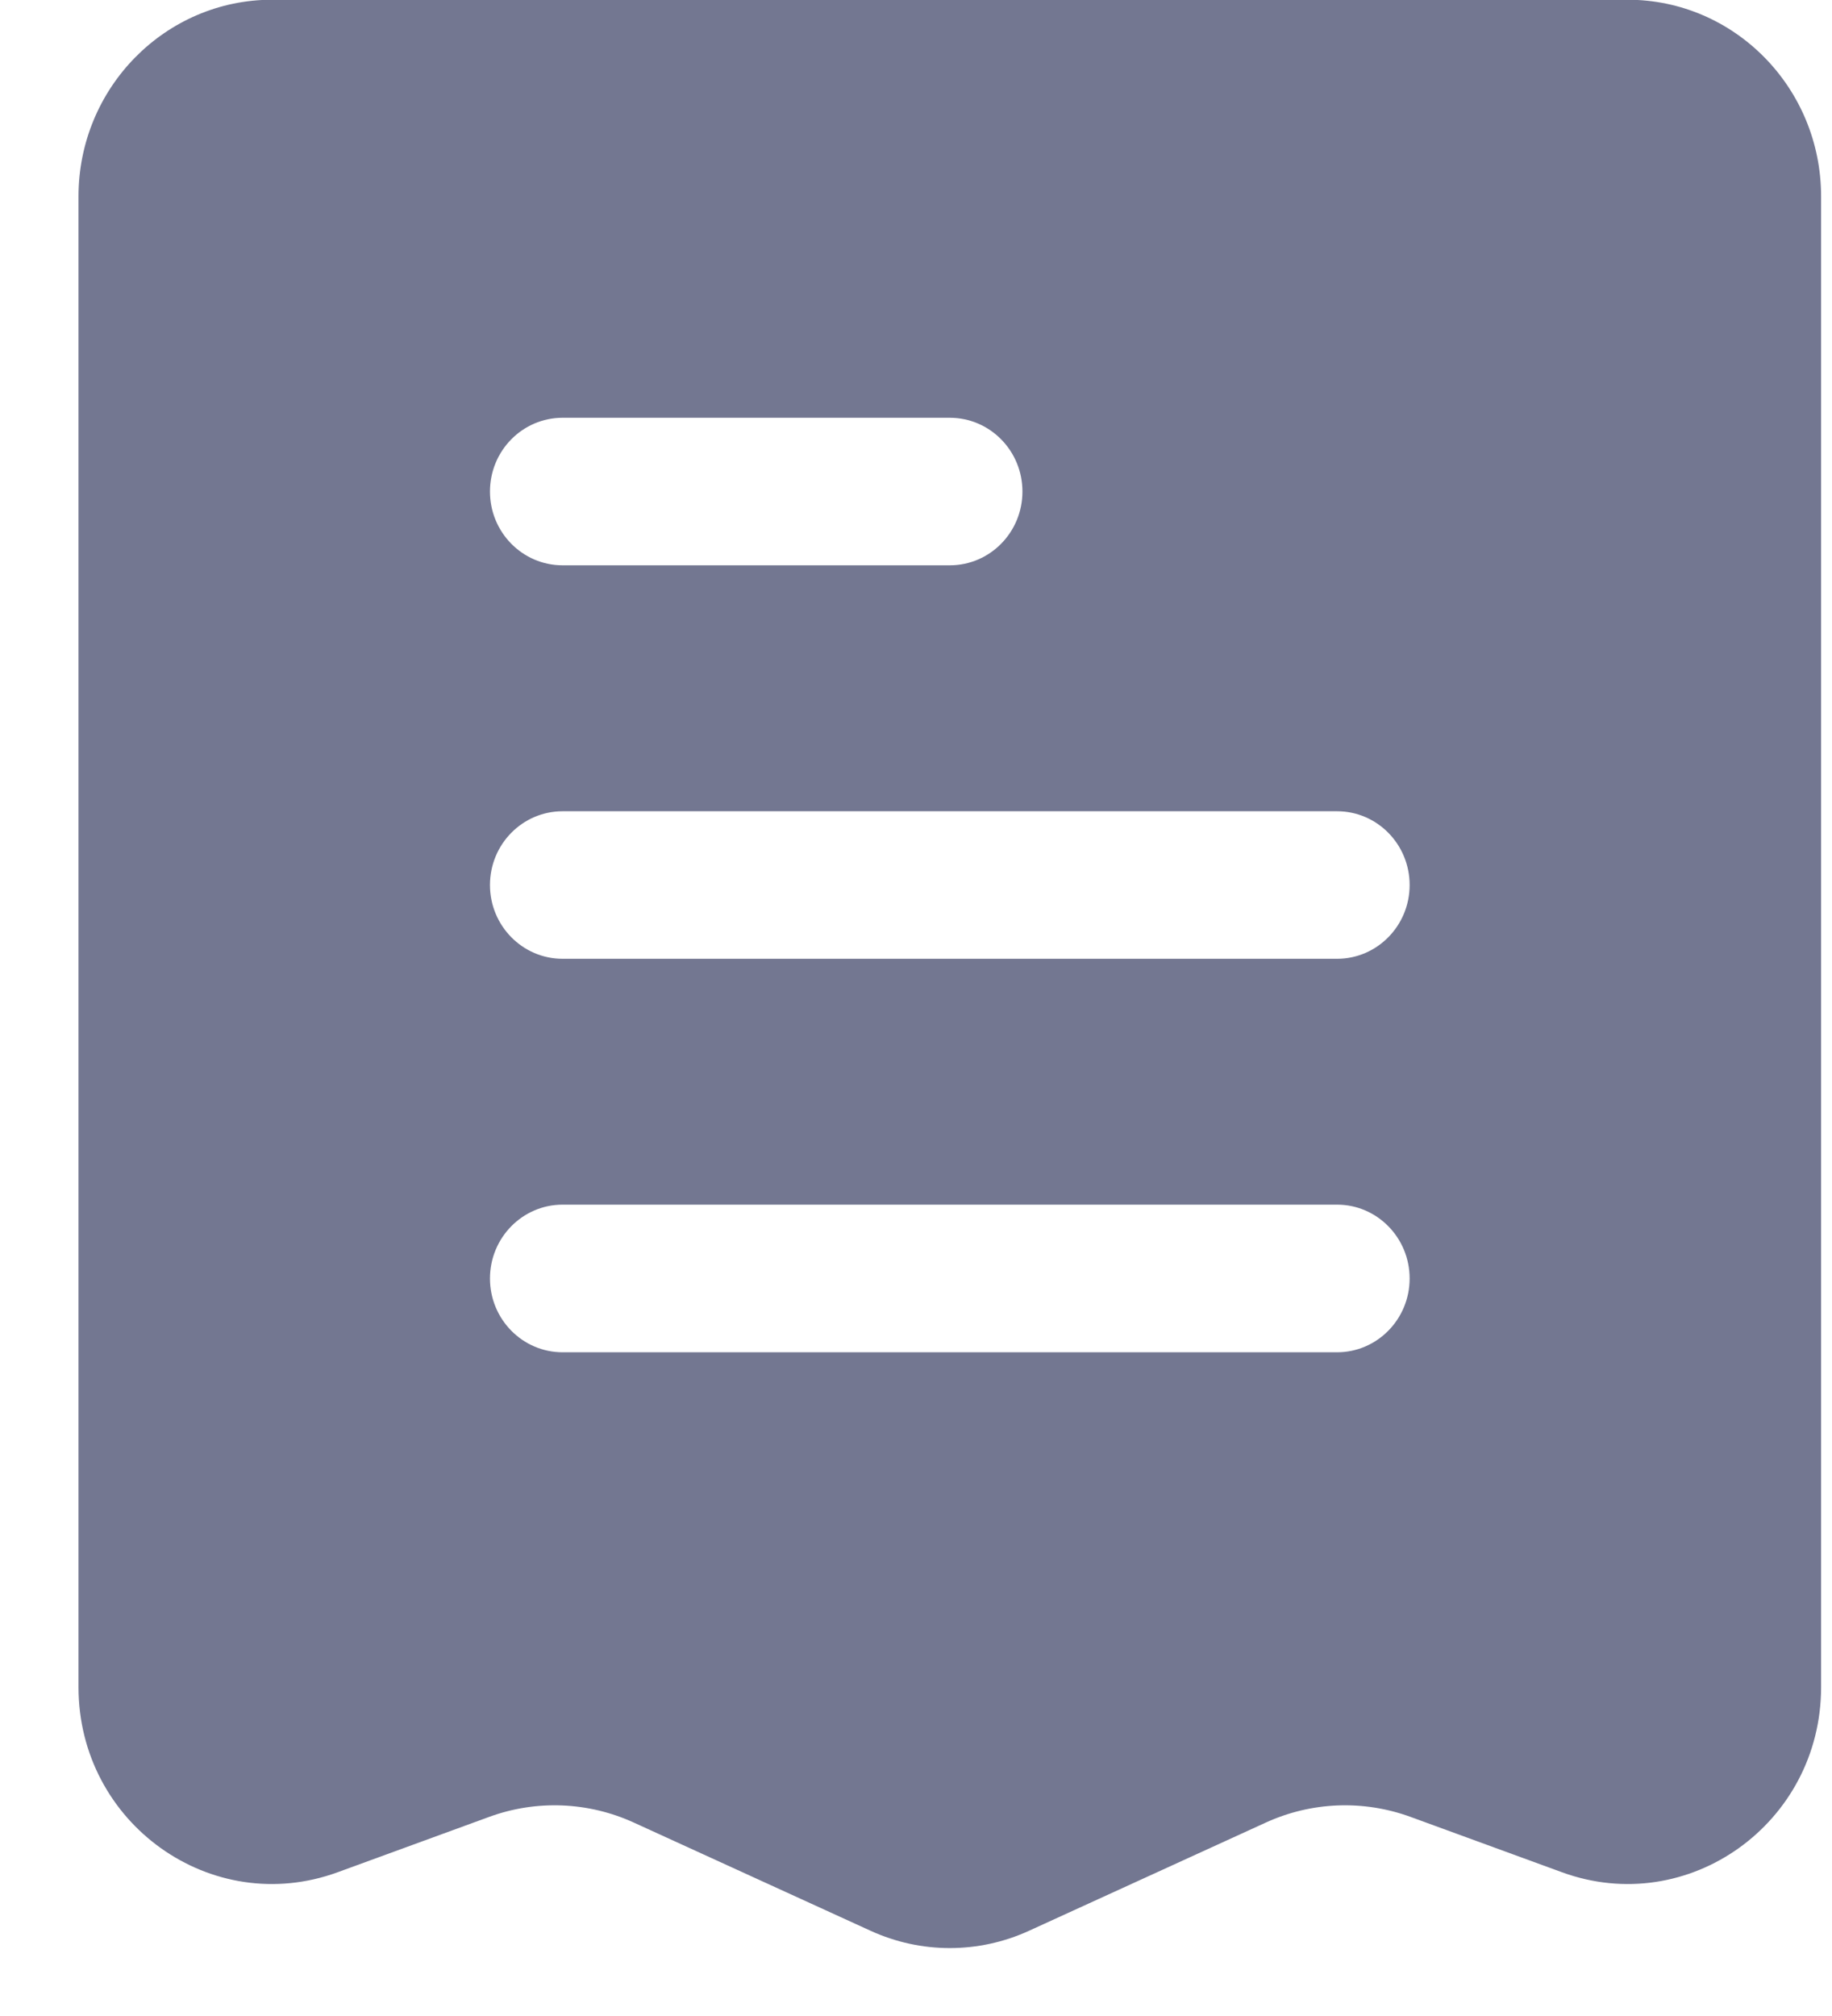 <svg width="20" height="22" viewBox="0 0 20 22" fill="none" xmlns="http://www.w3.org/2000/svg">
<path fill-rule="evenodd" clip-rule="evenodd" d="M2.971 -0.003H17.767C18.935 -0.003 19.881 0.958 19.881 2.144V18.411C19.881 19.898 18.429 20.935 17.051 20.431L15.401 19.828C14.885 19.639 14.317 19.661 13.817 19.89L11.236 21.069C10.685 21.322 10.053 21.322 9.502 21.069L6.921 19.89C6.421 19.661 5.853 19.639 5.338 19.828L3.687 20.431C2.309 20.935 0.857 19.898 0.857 18.411V2.144C0.857 0.958 1.804 -0.003 2.971 -0.003ZM6.142 4.559C5.704 4.559 5.349 4.919 5.349 5.364C5.349 5.809 5.704 6.169 6.142 6.169H10.369C10.807 6.169 11.162 5.809 11.162 5.364C11.162 4.919 10.807 4.559 10.369 4.559H6.142ZM6.142 8.853C5.704 8.853 5.349 9.213 5.349 9.658C5.349 10.102 5.704 10.463 6.142 10.463H14.597C15.034 10.463 15.389 10.102 15.389 9.658C15.389 9.213 15.034 8.853 14.597 8.853H6.142ZM6.142 13.146C5.704 13.146 5.349 13.507 5.349 13.952C5.349 14.396 5.704 14.757 6.142 14.757H14.597C15.034 14.757 15.389 14.396 15.389 13.952C15.389 13.507 15.034 13.146 14.597 13.146H6.142Z" fill="#737791"/>
</svg>
